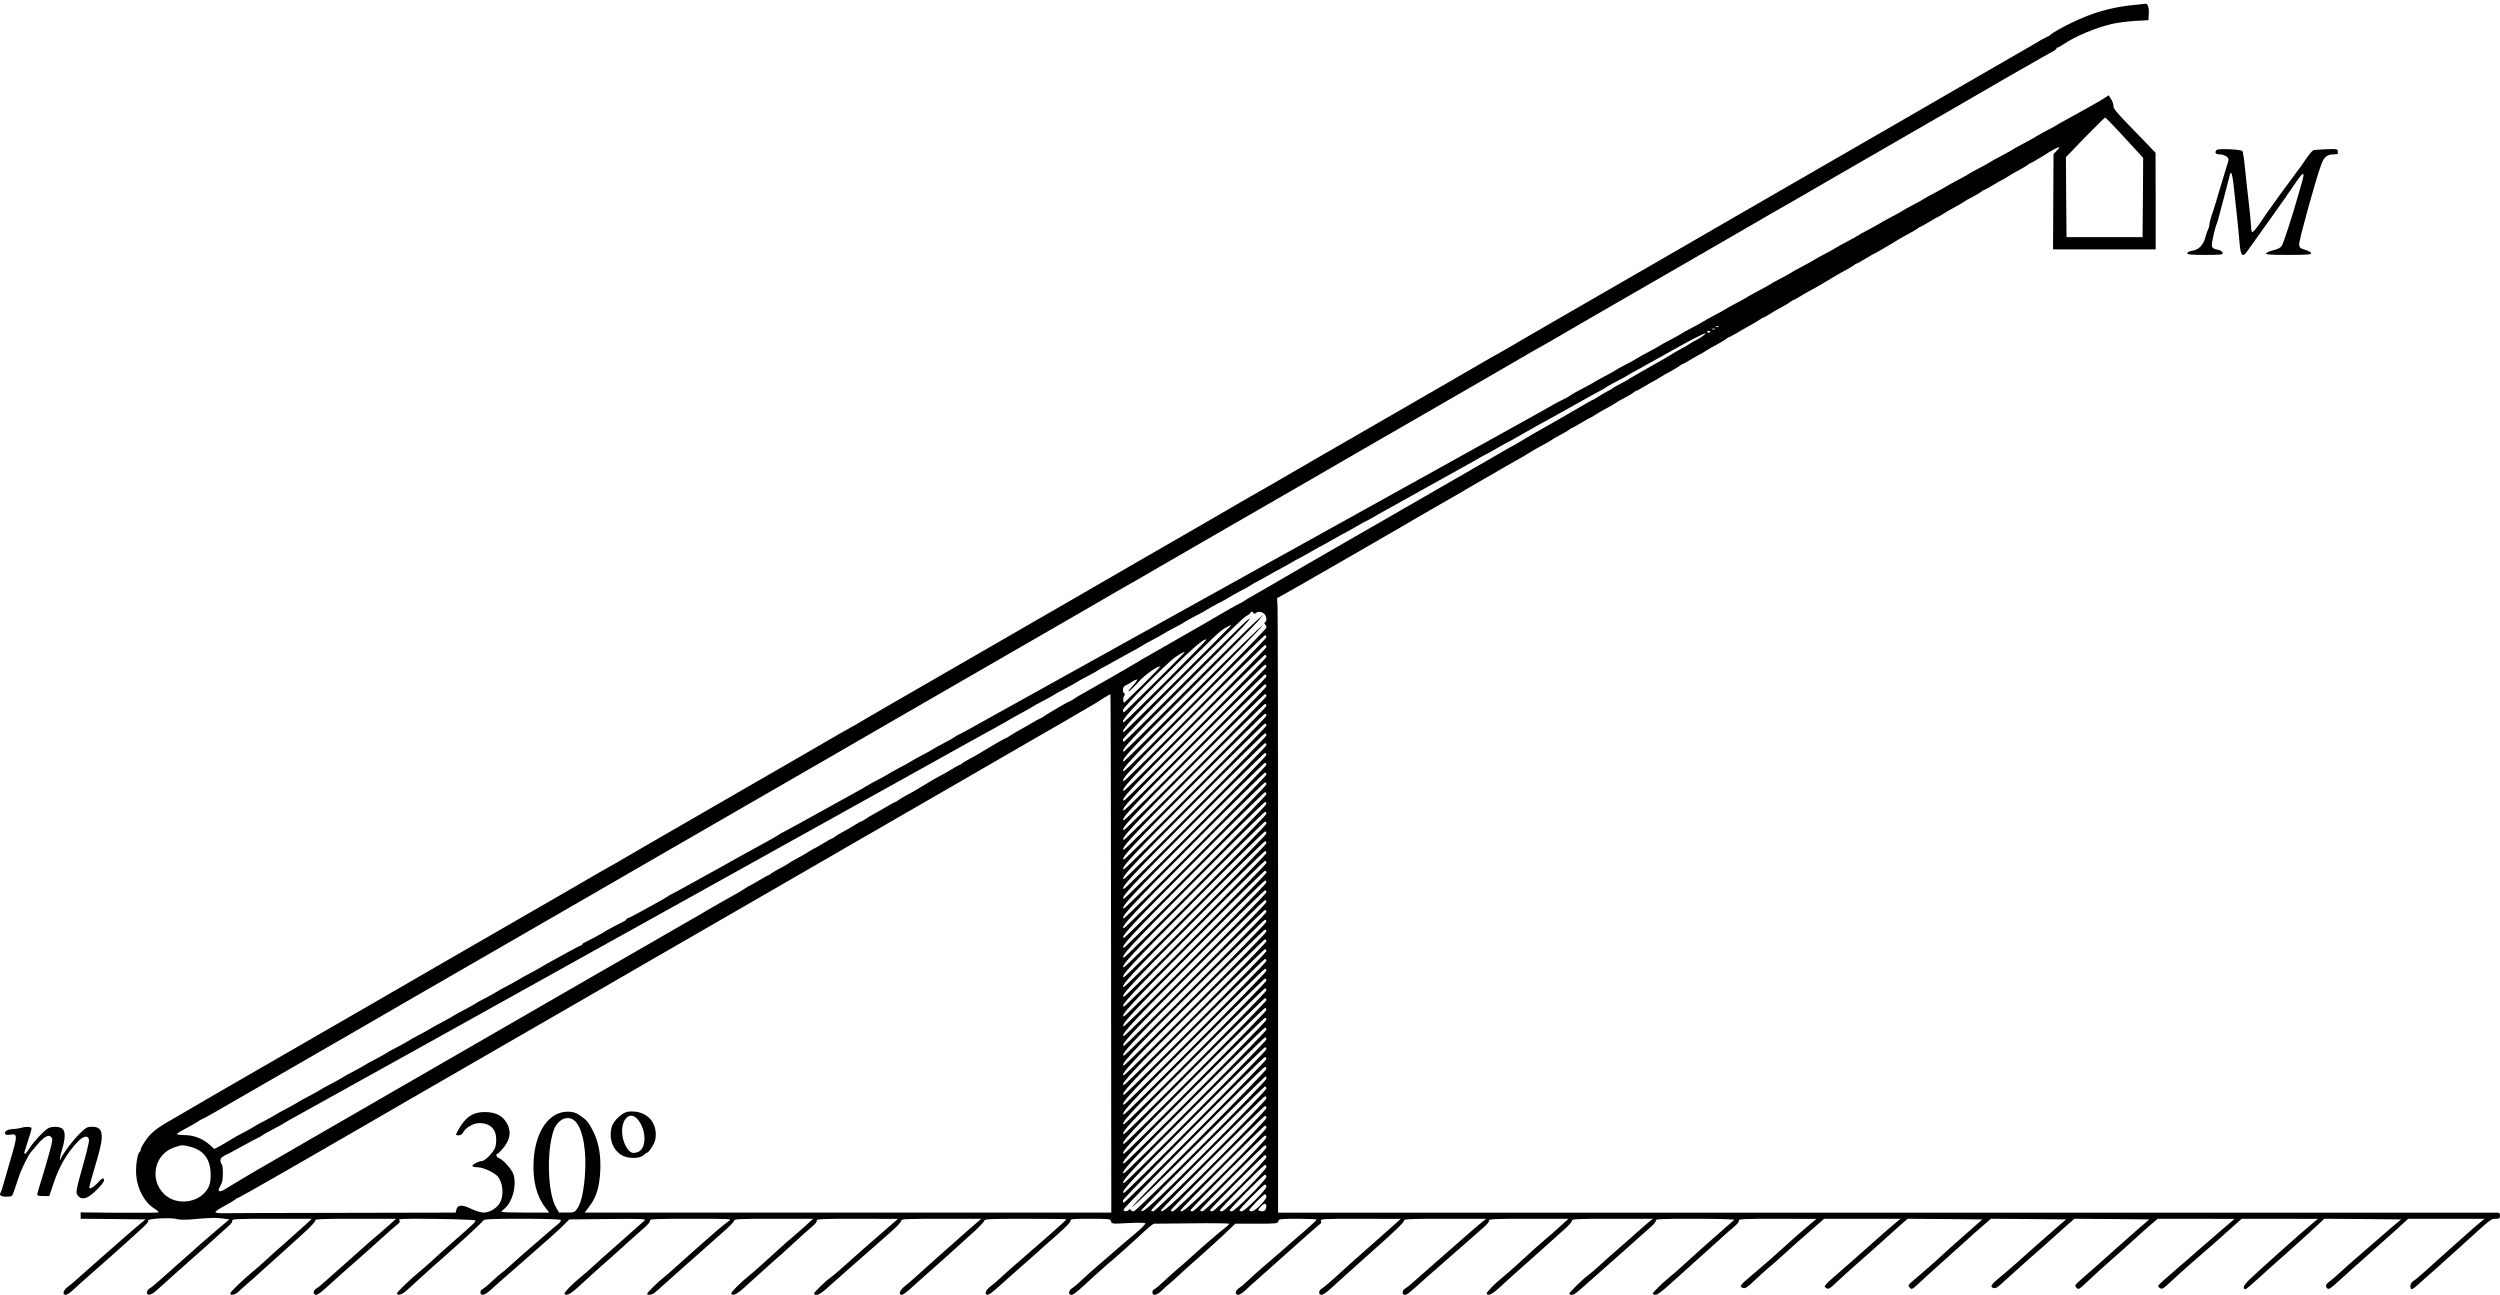 <?xml version="1.0" encoding="UTF-8" standalone="no"?>
<svg
   xmlns:dc="http://purl.org/dc/elements/1.1/"
   xmlns:cc="http://creativecommons.org/ns#"
   xmlns:rdf="http://www.w3.org/1999/02/22-rdf-syntax-ns#"
   xmlns:svg="http://www.w3.org/2000/svg"
   xmlns="http://www.w3.org/2000/svg"
   xmlns:sodipodi="http://sodipodi.sourceforge.net/DTD/sodipodi-0.dtd"
   xmlns:inkscape="http://www.inkscape.org/namespaces/inkscape"
   inkscape:version="1.0 (4035a4fb49, 2020-05-01)"
   sodipodi:docname="GZ-3-tiyou-0408.svg"
   id="svg26"
   preserveAspectRatio="xMidYMid meet"
   viewBox="0 0 2038.79 1055.906"
   height="1055.906pt"
   width="2038.79pt"
   version="1.0">
  <defs
     id="defs30" />
  <sodipodi:namedview
     inkscape:current-layer="g6"
     inkscape:window-maximized="1"
     inkscape:window-y="0"
     inkscape:window-x="0"
     inkscape:cy="191.33188"
     inkscape:cx="1777.1762"
     inkscape:zoom="0.16049406"
     showgrid="false"
     id="namedview28"
     inkscape:window-height="1040"
     inkscape:window-width="1920"
     inkscape:pageshadow="2"
     inkscape:pageopacity="0"
     guidetolerance="10"
     gridtolerance="10"
     objecttolerance="10"
     borderopacity="1"
     bordercolor="#666666"
     pagecolor="#ffffff" />
  <g
     id="g24"
     stroke="none"
     fill="#000000"
     transform="translate(-67.21,1262.889) scale(0.1,-0.1)">
    <g
       id="g6">
      <path
         id="path4"
         d="m 18077.879,12588.365 c -114,-10 -226,-34 -335,-71 -139,-47 -365,-165 -365,-190 0,-17 55,-88 68,-88 7,0 32,13 55,29 96,65 260,134 397,166 41,9 125,20 185,24 l 110,6 3,53 c 3,49 -9,85 -27,81 -3,-1 -44,-5 -91,-10 z" />
    </g>
    <g
       id="g14">
      <path
         id="path8"
         d="M17325 12308 c-27 -17 -79 -48 -115 -68 -36 -20 -153 -88 -260 -150 -107 -62 -224 -130 -260 -150 -36 -20 -121 -70 -190 -110 -69 -40 -154 -90 -190 -110 -36 -20 -153 -88 -260 -150 -107 -62 -224 -130 -260 -150 -36 -20 -153 -88 -260 -150 -107 -62 -224 -130 -260 -150 -36 -20 -153 -88 -260 -150 -107 -62 -224 -130 -260 -150 -36 -20 -121 -70 -190 -110 -69 -40 -154 -90 -190 -110 -36 -20 -153 -88 -260 -150 -107 -62 -224 -130 -260 -150 -36 -20 -153 -88 -260 -150 -107 -62 -224 -130 -260 -150 -36 -20 -121 -70 -190 -110 -69 -40 -155 -90 -192 -112 -38 -21 -98 -55 -135 -76 -38 -22 -124 -72 -193 -112 -69 -40 -154 -90 -190 -110 -36 -20 -153 -88 -260 -150 -107 -62 -224 -130 -260 -150 -36 -20 -153 -88 -260 -150 -107 -62 -224 -130 -260 -150 -36 -20 -121 -70 -190 -110 -69 -40 -156 -91 -195 -113 -161 -92 -206 -117 -325 -187 -69 -40 -154 -90 -190 -110 -36 -20 -153 -88 -260 -150 -107 -62 -224 -130 -260 -150 -71 -41 -338 -195 -640 -370 -107 -62 -224 -130 -260 -150 -36 -20 -153 -88 -260 -150 -107 -62 -224 -130 -260 -150 -36 -20 -153 -88 -260 -150 -107 -62 -224 -130 -260 -150 -36 -20 -121 -70 -190 -110 -69 -40 -155 -90 -192 -112 -38 -21 -98 -55 -135 -76 -38 -22 -124 -72 -193 -112 -69 -40 -154 -90 -190 -110 -36 -20 -153 -88 -260 -150 -107 -62 -224 -130 -260 -150 -36 -20 -153 -88 -260 -150 -107 -62 -224 -130 -260 -150 -36 -20 -121 -70 -190 -110 -69 -40 -155 -90 -192 -112 -38 -21 -98 -55 -135 -76 -38 -22 -124 -72 -193 -112 -69 -40 -154 -90 -190 -110 -36 -20 -153 -88 -260 -150 -107 -62 -224 -130 -260 -150 -36 -20 -153 -88 -260 -150 -107 -62 -224 -130 -260 -150 -36 -20 -121 -70 -190 -110 -69 -40 -154 -90 -190 -110 -36 -20 -153 -88 -260 -150 -107 -62 -224 -130 -260 -150 -36 -20 -153 -88 -260 -150 -107 -62 -224 -130 -260 -150 -82 -47 -430 -248 -533 -309 -43 -25 -97 -57 -120 -70 -120 -67 -170 -106 -213 -166 -24 -35 -44 -70 -44 -78 0 -9 -4 -18 -8 -21 -19 -11 -35 -117 -29 -190 9 -116 68 -224 153 -276 19 -12 33 -25 29 -28 -3 -3 -147 -4 -320 -3 l-315 3 0 -26 0 -26 264 -2 265 -3 -72 -60 c-39 -33 -99 -85 -133 -115 -34 -30 -105 -93 -159 -140 -53 -47 -127 -112 -164 -145 -36 -34 -83 -73 -103 -88 -41 -30 -51 -67 -19 -67 10 0 38 19 63 43 24 23 88 80 142 127 54 47 130 114 170 150 293 262 305 274 296 285 -13 16 190 27 232 13 16 -6 61 -7 106 -4 173 15 210 16 266 9 l59 -8 -94 -79 c-52 -44 -117 -100 -145 -125 -28 -25 -99 -89 -159 -141 -59 -52 -136 -120 -170 -151 -34 -31 -72 -62 -84 -68 -11 -7 -21 -21 -21 -31 0 -31 35 -24 77 14 107 97 201 180 298 266 59 52 140 124 179 160 39 36 88 80 109 98 24 20 37 39 33 47 -5 13 40 15 322 15 l327 0 -51 -48 c-28 -26 -100 -90 -159 -142 -60 -52 -138 -122 -174 -156 -36 -33 -82 -73 -101 -88 -72 -59 -180 -163 -180 -174 0 -20 40 -13 64 11 13 12 72 65 132 117 59 52 144 129 189 170 45 41 134 122 198 179 72 65 113 109 110 117 -4 12 48 14 327 14 l332 0 -54 -49 c-29 -26 -69 -61 -88 -77 -19 -15 -60 -51 -91 -78 -31 -28 -100 -89 -153 -136 -54 -47 -130 -115 -170 -151 -39 -36 -82 -71 -94 -78 -28 -15 -30 -51 -2 -51 10 0 43 21 71 48 82 75 189 170 294 262 54 47 136 121 184 164 47 43 98 88 113 99 22 17 25 23 16 35 -11 12 29 14 299 11 171 -2 315 -8 320 -12 8 -9 -1 -18 -182 -177 -60 -52 -138 -122 -174 -156 -36 -33 -82 -73 -101 -88 -72 -59 -180 -163 -180 -174 0 -23 40 -11 77 22 21 19 77 69 124 113 47 43 134 121 194 173 151 133 299 270 308 286 6 11 66 14 317 14 203 0 311 -4 315 -10 4 -6 -6 -21 -22 -33 -15 -12 -51 -42 -79 -67 -28 -25 -91 -79 -139 -120 -48 -41 -117 -102 -154 -136 -36 -33 -76 -68 -89 -76 -13 -9 -49 -40 -80 -70 -31 -30 -65 -57 -74 -61 -10 -3 -18 -16 -18 -27 0 -31 34 -25 77 14 55 50 156 139 268 236 202 176 281 246 330 295 l50 50 315 3 c271 3 313 1 300 -11 -15 -14 -51 -46 -245 -217 -60 -52 -138 -122 -174 -156 -36 -33 -82 -73 -101 -88 -66 -53 -140 -128 -134 -137 14 -23 51 -3 132 73 49 46 138 126 197 178 60 52 138 122 174 156 36 33 96 86 133 118 42 36 65 63 61 72 -4 12 44 14 333 14 334 0 339 0 309 -19 -16 -10 -61 -46 -100 -80 -38 -34 -112 -99 -164 -144 -51 -45 -123 -109 -160 -143 -36 -33 -82 -73 -101 -88 -55 -44 -140 -127 -140 -137 0 -15 39 -10 62 9 12 9 54 46 93 82 40 36 121 108 180 160 60 52 133 118 164 145 31 28 91 81 134 119 42 37 77 74 77 82 0 12 51 14 321 14 l322 0 -64 -59 c-35 -32 -80 -71 -99 -87 -19 -15 -65 -55 -101 -88 -124 -114 -221 -201 -263 -234 -72 -58 -146 -134 -140 -143 14 -23 51 -3 132 74 49 45 138 125 197 177 60 52 145 129 189 170 45 42 104 95 133 119 32 26 50 48 46 57 -4 12 46 14 328 14 l334 -1 -31 -27 c-17 -15 -75 -65 -129 -112 -98 -85 -156 -136 -295 -260 -40 -36 -84 -72 -97 -81 -34 -23 -133 -119 -133 -130 0 -5 11 -9 25 -9 16 0 50 24 103 73 43 39 123 110 177 157 54 47 126 110 160 140 34 30 105 93 158 139 58 51 93 89 90 98 -4 11 52 13 323 13 l329 0 -50 -43 c-27 -23 -78 -67 -111 -97 -34 -30 -110 -98 -169 -150 -59 -52 -140 -124 -179 -160 -39 -36 -90 -80 -113 -98 -44 -34 -57 -72 -26 -72 9 0 42 24 73 53 31 28 105 95 165 147 60 52 145 129 190 170 45 41 119 108 164 148 44 41 81 80 81 88 0 12 52 14 335 14 184 0 335 -2 335 -4 0 -6 -242 -219 -412 -365 -35 -29 -88 -77 -118 -105 -30 -28 -72 -64 -92 -79 -39 -29 -51 -67 -21 -67 9 0 42 24 74 53 31 28 101 90 154 137 54 47 130 114 170 150 39 36 119 107 178 158 67 60 104 99 100 108 -4 12 22 14 160 14 159 0 165 -1 170 -21 6 -21 9 -21 140 -14 80 4 137 3 140 -2 3 -5 -35 -44 -86 -86 -51 -42 -128 -108 -172 -147 -44 -39 -107 -93 -140 -121 -33 -28 -85 -75 -115 -103 -30 -29 -67 -61 -82 -70 -33 -21 -38 -56 -8 -56 18 0 40 18 189 156 36 33 85 76 107 95 63 52 199 173 287 256 43 40 84 73 90 73 7 0 146 1 310 3 164 2 300 0 302 -3 2 -4 -10 -17 -28 -30 -38 -28 -215 -181 -302 -261 -33 -30 -76 -68 -95 -83 -19 -16 -64 -56 -100 -90 -36 -34 -73 -65 -82 -69 -10 -3 -18 -16 -18 -27 0 -31 36 -25 74 12 18 18 44 42 57 52 13 10 54 46 90 80 36 34 119 108 185 166 65 58 153 138 194 177 l76 73 173 0 c164 0 173 1 178 20 5 19 14 20 159 20 85 0 154 -3 153 -7 0 -5 -47 -48 -104 -98 -58 -49 -142 -123 -187 -163 -46 -40 -110 -95 -143 -123 -33 -28 -85 -75 -115 -103 -30 -29 -67 -61 -82 -70 -33 -22 -38 -56 -8 -56 11 0 35 15 54 33 18 17 81 75 141 127 59 52 140 124 180 160 106 96 286 254 296 261 6 3 7 13 3 22 -6 16 20 17 322 17 l329 -1 -41 -37 c-22 -20 -83 -74 -135 -120 -52 -46 -141 -125 -198 -175 -57 -51 -136 -122 -175 -158 -40 -36 -82 -71 -94 -78 -28 -15 -30 -51 -2 -51 10 0 43 21 71 48 101 91 197 178 314 282 221 196 290 263 287 276 -2 12 54 14 334 14 l337 0 -35 -27 c-40 -33 -137 -116 -223 -193 -34 -30 -106 -93 -160 -140 -54 -47 -126 -110 -160 -141 -34 -31 -72 -62 -84 -68 -26 -15 -28 -51 -2 -51 18 0 34 13 175 140 40 36 117 103 171 150 54 47 126 110 160 140 34 30 90 79 124 109 38 32 60 59 57 67 -5 12 47 14 321 14 l326 0 -68 -62 c-38 -35 -85 -76 -106 -93 -37 -31 -140 -122 -258 -231 -36 -33 -82 -73 -101 -88 -66 -53 -140 -128 -134 -137 13 -22 48 -4 121 65 43 40 104 95 135 122 31 27 109 96 173 154 64 58 151 135 193 173 43 37 76 74 74 82 -2 13 40 15 328 15 l332 0 -34 -27 c-18 -15 -58 -50 -89 -77 -30 -28 -100 -89 -154 -136 -54 -47 -128 -112 -164 -146 -37 -33 -77 -68 -90 -77 -36 -24 -151 -137 -151 -147 0 -6 9 -10 20 -10 21 0 36 12 156 120 40 36 116 103 170 150 53 47 129 114 169 150 39 36 100 89 134 119 38 32 60 59 57 67 -5 12 47 14 321 14 194 0 323 -4 318 -9 -6 -5 -53 -47 -106 -93 -116 -101 -230 -203 -318 -284 -36 -33 -82 -73 -101 -88 -55 -44 -140 -127 -140 -137 0 -5 11 -9 24 -9 15 0 56 31 124 93 56 50 149 135 208 187 58 52 138 124 178 160 39 36 94 85 123 109 32 26 50 48 46 57 -4 12 44 14 313 14 l319 -1 -32 -27 c-17 -15 -58 -49 -90 -77 -32 -27 -88 -76 -124 -110 -82 -75 -183 -164 -274 -240 -108 -91 -113 -98 -75 -110 15 -5 37 10 92 63 40 38 89 82 108 98 19 15 65 55 101 88 83 76 181 163 281 249 l76 67 312 0 312 0 -34 -27 c-37 -31 -164 -141 -249 -218 -31 -27 -100 -88 -153 -135 -202 -176 -194 -167 -171 -184 19 -14 25 -10 96 57 42 40 121 110 174 157 54 47 128 112 164 145 36 33 103 93 148 133 l82 72 305 -2 305 -3 -91 -80 c-50 -44 -124 -109 -164 -145 -39 -36 -107 -97 -150 -136 -44 -39 -107 -94 -142 -123 -61 -51 -63 -54 -46 -72 17 -19 19 -17 84 43 37 35 120 110 185 168 65 58 148 132 184 165 36 34 98 89 138 123 l71 62 307 -2 307 -3 -93 -80 c-51 -44 -125 -109 -165 -145 -115 -104 -214 -191 -286 -250 -71 -59 -80 -75 -47 -85 16 -5 36 8 93 62 40 37 117 106 170 153 54 47 128 112 165 145 36 33 103 93 148 133 l82 72 305 -2 306 -3 -93 -80 c-50 -44 -124 -109 -164 -145 -78 -70 -229 -205 -306 -271 -45 -40 -47 -43 -31 -61 17 -18 20 -16 94 54 42 40 125 116 185 168 60 52 138 122 174 155 36 34 98 89 137 123 l72 62 313 0 314 -1 -30 -26 c-16 -14 -70 -60 -119 -102 -49 -42 -117 -101 -151 -131 -34 -30 -101 -89 -150 -130 -48 -41 -108 -94 -134 -117 -45 -41 -45 -42 -26 -57 19 -13 24 -10 86 47 36 34 109 100 163 147 153 132 251 219 339 298 l80 72 311 0 311 -1 -25 -20 c-39 -32 -206 -177 -285 -249 -40 -36 -122 -110 -183 -165 -102 -91 -127 -124 -104 -139 8 -5 31 14 207 174 40 36 125 112 191 170 65 58 148 133 185 168 l66 62 313 -2 314 -3 -80 -67 c-43 -37 -115 -99 -159 -138 -44 -39 -107 -93 -140 -121 -33 -28 -85 -75 -115 -103 -30 -29 -70 -62 -87 -75 -35 -24 -41 -42 -20 -60 11 -8 27 2 73 44 89 81 199 179 319 285 59 52 143 128 187 167 l79 73 312 0 312 0 -40 -32 c-22 -18 -68 -58 -101 -88 -34 -30 -110 -98 -169 -150 -59 -52 -140 -125 -179 -161 -40 -36 -82 -71 -94 -78 -22 -12 -31 -54 -14 -65 5 -3 29 14 54 37 25 23 94 85 154 137 59 52 144 129 189 170 262 238 251 230 289 230 32 0 36 3 36 25 0 21 -5 25 -27 25 -16 0 -2258 0 -4983 0 l-4955 0 0 2432 c0 1338 -2 2466 -4 2507 l-4 73 59 32 c32 18 91 51 129 73 193 110 480 276 560 322 50 29 150 87 223 129 73 43 152 88 175 102 24 14 108 62 187 108 180 103 163 93 240 139 36 21 81 47 100 58 63 36 191 110 208 120 9 6 40 23 67 38 28 15 59 33 70 40 56 36 106 64 155 90 30 16 62 34 70 41 8 7 40 25 70 40 30 16 62 35 71 42 8 8 19 14 22 14 4 0 37 18 73 40 36 22 68 40 70 40 3 0 23 12 47 27 23 15 67 41 97 56 30 16 62 35 70 41 8 7 40 25 70 40 30 16 62 35 71 42 8 8 19 14 22 14 4 0 37 18 73 40 36 22 68 40 70 40 3 0 23 12 47 27 23 15 67 41 97 56 30 16 62 36 71 43 8 8 19 14 22 14 4 0 37 18 73 40 36 22 68 40 70 40 3 0 23 12 47 27 23 15 67 41 97 56 30 16 62 36 71 43 8 8 18 14 22 14 3 0 30 14 59 31 29 18 78 45 108 62 30 17 67 38 82 49 14 10 29 18 32 18 4 0 25 12 49 27 23 15 67 41 97 56 30 16 62 36 71 43 8 8 19 14 22 14 4 0 37 18 73 40 36 22 68 40 70 40 4 0 167 95 204 119 14 9 50 29 80 45 30 16 62 35 71 42 8 8 19 14 22 14 4 0 37 18 73 40 36 22 68 40 70 40 4 0 167 95 204 119 14 9 50 29 80 45 30 16 62 35 71 42 8 8 19 14 22 14 4 0 37 18 73 40 36 22 68 40 70 40 3 0 23 12 47 27 23 15 67 41 97 56 30 16 62 35 70 41 8 7 40 25 70 40 30 16 62 35 71 42 8 8 19 14 22 14 4 0 37 18 73 40 36 22 68 40 70 40 3 0 23 12 47 27 23 15 67 41 97 56 30 16 62 36 71 43 8 8 19 14 23 14 4 0 50 27 102 59 51 33 104 63 116 66 22 7 21 5 -5 -23 l-28 -29 -2 -389 -2 -389 419 0 418 0 0 394 -1 394 -68 71 c-37 39 -115 120 -173 179 -77 80 -104 114 -102 130 1 12 -7 37 -18 55 l-21 34 -32 -21 c-34 -23 -174 -101 -291 -165 -39 -21 -82 -45 -96 -54 -14 -9 -59 -34 -100 -55 -41 -22 -80 -44 -87 -49 -7 -5 -47 -28 -90 -50 -43 -22 -83 -45 -90 -50 -7 -5 -47 -28 -90 -50 -43 -22 -83 -45 -90 -50 -7 -5 -47 -28 -90 -50 -43 -22 -83 -45 -90 -50 -7 -5 -47 -28 -90 -50 -43 -22 -83 -45 -90 -50 -7 -5 -47 -28 -90 -50 -43 -22 -83 -45 -90 -50 -7 -5 -47 -28 -90 -50 -43 -22 -83 -45 -90 -50 -7 -5 -47 -28 -90 -50 -43 -22 -83 -45 -90 -50 -7 -5 -47 -28 -90 -50 -43 -22 -83 -45 -90 -50 -7 -5 -47 -28 -90 -50 -43 -22 -83 -45 -90 -50 -7 -5 -47 -28 -90 -50 -43 -22 -83 -45 -90 -50 -7 -5 -47 -28 -90 -50 -43 -22 -83 -45 -90 -50 -7 -5 -47 -28 -90 -50 -43 -22 -83 -45 -90 -50 -7 -5 -47 -28 -90 -50 -43 -22 -83 -45 -90 -50 -7 -5 -47 -28 -90 -50 -43 -22 -83 -45 -90 -50 -7 -5 -47 -28 -90 -50 -43 -22 -83 -45 -90 -50 -7 -5 -47 -28 -90 -50 -43 -22 -83 -45 -90 -50 -7 -5 -47 -28 -90 -50 -43 -22 -83 -45 -90 -50 -7 -5 -47 -28 -90 -50 -43 -22 -83 -45 -90 -50 -7 -5 -47 -28 -90 -50 -43 -22 -83 -45 -90 -50 -7 -5 -47 -28 -90 -50 -43 -22 -83 -45 -89 -50 -7 -5 -47 -27 -90 -49 -44 -23 -86 -46 -94 -53 -8 -7 -33 -21 -54 -31 -22 -10 -62 -31 -88 -46 -27 -16 -77 -44 -111 -63 -34 -18 -1054 -584 -2267 -1258 -1213 -674 -2230 -1238 -2260 -1255 -30 -17 -88 -49 -129 -72 -41 -22 -76 -41 -78 -41 -3 0 -17 -8 -31 -18 -15 -11 -56 -34 -92 -52 -36 -19 -76 -41 -90 -50 -14 -10 -54 -32 -90 -50 -36 -19 -76 -41 -90 -50 -14 -10 -54 -32 -90 -50 -36 -19 -76 -41 -90 -50 -14 -10 -54 -32 -90 -50 -36 -19 -76 -41 -90 -50 -14 -9 -59 -35 -100 -57 -41 -22 -189 -104 -329 -182 -139 -77 -255 -141 -258 -141 -3 0 -17 -8 -31 -18 -15 -11 -61 -37 -102 -59 -41 -22 -230 -126 -419 -232 -189 -105 -345 -191 -348 -191 -3 0 -17 -8 -31 -18 -15 -11 -61 -37 -102 -59 -41 -22 -108 -59 -149 -82 -41 -22 -78 -41 -82 -41 -5 0 -9 -3 -9 -7 0 -5 -10 -13 -23 -18 -40 -20 -152 -79 -157 -85 -5 -6 -117 -65 -157 -85 -13 -5 -23 -13 -23 -17 0 -5 -4 -8 -9 -8 -4 0 -41 -19 -82 -41 -41 -23 -108 -60 -149 -82 -41 -22 -86 -48 -100 -57 -14 -9 -54 -31 -90 -50 -36 -18 -76 -40 -90 -50 -14 -9 -54 -31 -90 -50 -36 -18 -76 -40 -90 -50 -14 -9 -54 -31 -90 -50 -36 -18 -76 -40 -90 -50 -14 -9 -54 -31 -90 -50 -36 -18 -76 -40 -90 -50 -14 -9 -54 -31 -90 -50 -36 -18 -76 -40 -90 -50 -14 -9 -54 -31 -90 -50 -36 -18 -76 -40 -90 -50 -14 -9 -54 -31 -90 -50 -36 -18 -76 -40 -90 -50 -14 -9 -54 -31 -90 -50 -36 -18 -76 -40 -90 -50 -14 -9 -54 -31 -90 -50 -36 -18 -76 -40 -90 -50 -14 -9 -54 -31 -90 -50 -36 -18 -76 -40 -90 -50 -14 -9 -54 -31 -90 -50 -36 -18 -76 -40 -90 -50 -14 -9 -54 -31 -90 -50 -36 -18 -76 -40 -90 -50 -14 -9 -54 -31 -90 -50 -36 -18 -76 -40 -90 -50 -14 -9 -54 -31 -90 -50 -36 -18 -76 -41 -90 -50 -14 -9 -51 -31 -82 -49 l-58 -31 -37 33 c-59 52 -126 78 -200 80 -35 0 -66 4 -68 8 -3 4 28 24 68 44 39 21 84 46 99 56 14 11 28 19 31 19 3 0 50 25 104 56 54 31 127 73 163 94 36 20 153 88 260 150 107 62 224 130 260 150 36 20 153 88 260 150 107 62 224 130 260 150 36 20 121 70 190 110 69 40 154 90 190 110 36 20 153 88 260 150 107 62 224 130 260 150 36 20 153 88 260 150 107 62 224 130 260 150 36 20 153 88 260 150 107 62 224 130 260 150 36 20 121 70 190 110 69 40 154 90 190 110 36 20 153 88 260 150 107 62 224 130 260 150 36 20 153 88 260 150 107 62 224 130 260 150 36 20 153 88 260 150 107 62 224 130 260 150 36 20 121 70 190 110 69 40 154 90 190 110 36 20 153 88 260 150 107 62 224 130 260 150 36 20 153 88 260 150 107 62 224 130 260 150 36 20 153 88 260 150 107 62 224 130 260 150 36 20 121 70 190 110 119 70 164 95 325 187 39 22 126 73 195 113 69 40 154 90 190 110 36 20 153 88 260 150 107 62 224 130 260 150 36 20 153 88 260 150 107 62 224 130 260 150 36 20 121 70 190 110 69 40 154 90 190 110 36 20 153 88 260 150 107 62 224 130 260 150 36 20 153 88 260 150 107 62 224 130 260 150 36 20 121 70 190 110 69 40 155 90 193 112 37 21 97 55 135 76 37 22 123 72 192 112 69 40 154 90 190 110 36 20 153 88 260 150 107 62 224 130 260 150 36 20 153 88 260 150 107 62 224 130 260 150 36 20 121 70 190 110 69 40 157 91 195 113 161 92 206 117 325 187 69 40 154 90 190 110 36 20 153 88 260 150 107 62 224 130 260 150 36 20 153 88 260 150 107 62 224 130 260 150 36 20 121 70 190 110 123 72 187 109 325 187 39 22 93 53 120 69 28 16 61 35 75 42 65 34 66 37 34 88 -16 26 -33 49 -39 50 -5 1 -32 -12 -60 -28z m635 -760 c62 -68 130 -142 152 -165 l38 -42 -2 -323 -3 -323 -310 0 -310 0 -3 326 -2 326 156 162 c86 88 160 161 164 161 4 0 58 -55 120 -122z m-3273 -1584 c-3 -3 -12 -4 -19 -1 -8 3 -5 6 6 6 11 1 17 -2 13 -5z m-30 -20 c-3 -3 -12 -4 -19 -1 -8 3 -5 6 6 6 11 1 17 -2 13 -5z m-37 -18 c0 -11 -19 -15 -25 -6 -3 5 1 10 9 10 9 0 16 -2 16 -4z m-73 -46 c-26 -16 -50 -30 -53 -30 -3 0 -24 -13 -47 -28 -23 -15 -55 -34 -72 -42 -16 -8 -41 -22 -55 -31 -14 -9 -42 -26 -62 -38 -21 -11 -54 -30 -73 -41 -19 -11 -51 -29 -70 -40 -39 -22 -89 -51 -126 -72 -13 -7 -26 -15 -29 -18 -3 -3 -23 -14 -45 -26 -52 -27 -89 -48 -95 -54 -3 -3 -18 -12 -35 -20 -16 -8 -49 -27 -72 -42 -23 -15 -44 -28 -47 -28 -3 0 -29 -14 -58 -31 -50 -30 -66 -39 -153 -89 -19 -11 -51 -29 -70 -40 -19 -11 -51 -29 -70 -40 -19 -11 -51 -29 -70 -40 -19 -11 -50 -29 -69 -39 -18 -11 -64 -38 -101 -60 -37 -23 -69 -41 -71 -41 -2 0 -27 -14 -56 -31 -50 -30 -66 -39 -153 -89 -19 -11 -51 -29 -70 -40 -19 -11 -50 -28 -67 -39 -18 -10 -121 -69 -228 -131 -107 -62 -210 -121 -227 -131 -18 -11 -49 -28 -68 -39 -19 -11 -50 -28 -67 -39 -18 -10 -152 -87 -298 -171 -146 -84 -278 -160 -295 -170 -16 -10 -102 -59 -190 -110 -219 -127 -213 -123 -275 -160 -30 -18 -80 -46 -110 -63 -30 -17 -67 -38 -82 -49 -14 -10 -28 -18 -31 -18 -3 0 -45 -23 -94 -51 -48 -28 -103 -60 -120 -70 -18 -11 -48 -27 -65 -38 -240 -138 -434 -249 -478 -274 -30 -16 -60 -33 -65 -38 -11 -8 -370 -215 -455 -262 -30 -16 -67 -38 -82 -49 -14 -10 -29 -18 -32 -18 -7 0 -170 -95 -208 -121 -15 -11 -29 -19 -32 -19 -3 0 -29 -14 -58 -31 -29 -18 -78 -45 -108 -62 -30 -17 -67 -38 -82 -49 -14 -10 -29 -18 -32 -18 -6 0 -161 -90 -206 -119 -14 -9 -50 -29 -80 -45 -30 -16 -62 -35 -71 -42 -8 -8 -19 -14 -22 -14 -4 0 -37 -18 -73 -40 -36 -22 -68 -40 -70 -40 -4 0 -167 -95 -204 -119 -14 -9 -50 -29 -80 -45 -30 -16 -62 -35 -71 -42 -8 -8 -18 -14 -22 -14 -3 0 -30 -14 -59 -31 -29 -18 -78 -45 -108 -62 -30 -17 -67 -38 -82 -49 -14 -10 -29 -18 -32 -18 -4 0 -25 -12 -49 -27 -23 -15 -67 -41 -97 -56 -30 -16 -62 -36 -71 -43 -8 -8 -19 -14 -22 -14 -4 0 -37 -18 -73 -40 -36 -22 -68 -40 -70 -40 -3 0 -23 -12 -47 -27 -23 -15 -67 -41 -97 -56 -30 -16 -62 -35 -70 -41 -8 -7 -40 -25 -70 -40 -30 -16 -62 -35 -71 -42 -8 -8 -19 -14 -22 -14 -4 0 -37 -18 -73 -40 -36 -22 -68 -40 -70 -40 -3 0 -23 -12 -47 -27 -23 -15 -53 -34 -67 -41 -28 -15 -227 -128 -250 -142 -13 -9 -67 -40 -155 -90 -73 -42 -493 -284 -520 -300 -16 -9 -120 -69 -230 -132 -110 -63 -245 -141 -300 -173 -55 -32 -172 -100 -260 -150 -88 -50 -205 -118 -260 -150 -55 -32 -172 -99 -260 -150 -88 -50 -205 -118 -260 -150 -55 -32 -172 -100 -260 -150 -88 -50 -248 -143 -355 -205 -107 -62 -224 -130 -260 -150 -62 -35 -331 -191 -545 -315 -55 -32 -129 -76 -165 -98 -36 -22 -79 -48 -97 -59 -38 -23 -58 -17 -43 12 6 11 15 29 20 40 13 26 13 147 0 155 -5 3 -10 17 -10 30 0 18 9 28 38 42 20 9 88 45 150 80 63 35 116 63 119 63 3 0 17 8 31 18 15 11 56 34 92 52 36 19 76 41 90 50 14 9 59 35 100 57 41 22 554 307 1140 633 586 326 1103 614 1150 640 108 60 246 136 358 199 48 26 129 71 180 100 50 28 131 73 180 100 48 26 130 72 182 101 129 71 249 138 345 192 128 71 284 158 365 203 41 23 458 254 925 514 468 261 879 489 915 508 36 20 70 39 75 43 6 4 46 27 90 50 44 24 85 47 92 52 7 6 47 28 90 50 43 22 83 45 90 50 7 5 47 28 90 50 43 22 83 45 90 50 7 5 47 28 90 50 43 22 85 46 93 52 8 7 29 18 45 26 17 8 53 28 80 44 28 16 84 47 125 69 41 22 86 47 100 56 14 10 54 32 90 51 36 18 76 40 90 50 14 9 54 31 90 50 36 18 76 40 90 50 14 9 54 31 90 50 36 18 76 40 90 50 14 9 54 31 90 50 36 18 76 40 90 50 14 9 54 31 90 50 36 18 77 41 92 52 14 10 28 18 31 18 3 0 44 23 92 50 48 28 88 50 90 50 2 0 42 23 90 50 48 28 88 50 90 50 2 0 42 23 90 50 48 28 88 50 90 50 2 0 42 23 90 50 48 28 88 50 90 50 2 0 42 23 90 50 48 28 88 50 90 50 2 0 26 13 52 28 26 16 77 44 113 64 36 20 180 100 320 178 140 78 284 158 320 178 36 20 87 48 113 64 26 15 50 28 52 28 2 0 42 23 90 50 48 28 88 50 90 50 2 0 45 24 97 54 51 29 114 65 141 80 49 27 113 63 185 102 23 13 61 35 85 48 23 13 62 34 87 48 25 14 63 35 85 48 22 12 58 32 80 43 22 12 42 24 45 27 3 3 24 15 48 28 23 12 61 32 85 45 23 12 44 24 47 27 3 3 23 14 45 26 22 11 58 31 80 44 22 13 63 35 90 50 50 27 84 46 183 102 115 65 218 117 231 118 8 0 -6 -13 -32 -30z m-3651 -2251 c4 -8 9 -8 17 0 16 16 48 13 69 -6 20 -18 24 -58 7 -69 -8 -4 -8 -9 0 -17 6 -6 11 -18 11 -27 0 -15 -1147 -1170 -1162 -1170 -36 0 59 103 564 607 315 315 569 575 565 580 -4 4 -258 -243 -565 -550 -306 -306 -560 -557 -564 -557 -36 0 53 97 523 565 292 292 549 553 572 580 l42 50 -60 -52 c-33 -28 -287 -279 -565 -557 -277 -278 -508 -506 -512 -506 -36 0 51 95 503 545 476 476 592 597 493 518 -21 -18 -253 -246 -514 -507 -261 -262 -478 -476 -482 -476 -5 0 -8 8 -8 18 0 22 950 975 1001 1004 22 12 39 25 39 30 0 12 18 10 26 -3z m-189 -106 c-52 -57 -864 -863 -869 -863 -34 0 42 85 380 423 380 381 405 404 460 433 30 16 39 18 29 7z m293 -91 c0 -16 -1146 -1172 -1162 -1172 -36 0 60 104 565 611 314 317 578 576 585 577 6 1 12 -6 12 -16z m-819 -357 c-185 -184 -339 -335 -343 -335 -33 0 30 73 280 325 251 253 371 360 393 349 4 -2 -145 -154 -330 -339z m819 277 c0 -16 -1146 -1172 -1162 -1172 -36 0 60 104 565 611 314 317 578 576 585 577 6 1 12 -6 12 -16z m-673 -49 c-39 -45 -484 -483 -489 -483 -5 0 -8 8 -8 18 0 23 360 387 430 434 50 34 84 50 67 31z m673 -31 c0 -16 -1146 -1172 -1162 -1172 -36 0 60 104 565 611 314 317 578 576 585 577 6 1 12 -6 12 -16z m0 -80 c0 -16 -1146 -1172 -1162 -1172 -36 0 60 104 565 611 314 317 578 576 585 577 6 1 12 -6 12 -16z m-1006 -145 c-80 -78 -148 -144 -152 -147 -12 -8 -14 40 -2 55 7 9 8 15 0 20 -17 10 -12 55 8 62 9 4 34 18 55 31 20 14 40 22 43 19 3 -3 -16 -29 -42 -58 -30 -32 -39 -46 -23 -36 14 10 49 44 77 76 48 54 158 133 174 124 4 -2 -58 -67 -138 -146z m1006 65 c0 -16 -1146 -1172 -1162 -1172 -36 0 60 104 565 611 314 317 578 576 585 577 6 1 12 -6 12 -16z m0 -80 c0 -16 -1146 -1172 -1162 -1172 -36 0 60 104 565 611 314 317 578 576 585 577 6 1 12 -6 12 -16z m-1267 -2181 l2 -2111 -2147 0 -2148 0 38 50 c58 76 82 156 89 285 7 132 -12 237 -58 329 -37 73 -50 89 -107 128 -33 23 -55 30 -96 31 -154 3 -268 -158 -282 -398 -9 -159 22 -287 92 -379 l35 -46 -196 0 c-107 0 -195 3 -195 6 0 3 12 16 28 28 63 54 98 181 73 273 -12 43 -86 127 -122 138 -19 7 -27 35 -9 35 5 0 27 23 49 50 50 63 62 123 36 180 -34 76 -94 110 -190 110 -96 0 -156 -40 -214 -143 -26 -47 -26 -47 2 -47 15 0 29 9 37 25 21 39 84 75 130 75 108 0 157 -70 133 -191 -7 -37 -84 -119 -112 -119 -26 0 -82 -30 -76 -41 4 -5 22 -9 40 -9 44 0 133 -40 163 -72 46 -50 56 -155 21 -218 -26 -45 -83 -80 -133 -80 -21 0 -66 14 -102 31 -74 36 -110 34 -120 -6 l-6 -25 -929 -2 c-511 -1 -951 -2 -979 -3 -27 0 -51 4 -51 10 -1 5 33 28 75 50 42 23 82 47 88 53 7 7 15 12 20 12 4 0 114 61 245 136 131 75 267 153 303 174 36 20 153 88 260 150 107 62 224 130 260 150 36 20 121 70 190 110 69 40 154 90 190 110 36 20 153 88 260 150 107 62 224 130 260 150 36 20 153 88 260 150 107 62 224 130 260 150 36 20 153 88 260 150 107 62 224 130 260 150 36 20 121 70 190 110 69 40 154 90 190 110 36 20 153 88 260 150 107 62 224 130 260 150 36 20 153 88 260 150 107 62 224 130 260 150 71 41 338 195 640 370 107 62 224 130 260 150 36 20 153 88 260 150 107 62 224 130 260 150 71 41 338 195 640 370 107 62 224 130 260 150 64 37 207 120 245 143 11 7 42 26 69 44 28 18 52 31 54 29 2 -2 4 -954 5 -2115z m1267 2101 c0 -16 -1146 -1172 -1162 -1172 -36 0 60 104 565 611 314 317 578 576 585 577 6 1 12 -6 12 -16z m0 -80 c0 -16 -1146 -1172 -1162 -1172 -36 0 60 104 565 611 314 317 578 576 585 577 6 1 12 -6 12 -16z m0 -80 c0 -16 -1146 -1172 -1162 -1172 -36 0 60 104 565 611 314 317 578 576 585 577 6 1 12 -6 12 -16z m0 -80 c0 -16 -1146 -1172 -1162 -1172 -36 0 60 104 565 611 314 317 578 576 585 577 6 1 12 -6 12 -16z m0 -80 c0 -16 -1146 -1172 -1162 -1172 -36 0 60 104 565 611 314 317 578 576 585 577 6 1 12 -6 12 -16z m0 -80 c0 -16 -1146 -1172 -1162 -1172 -36 0 60 104 565 611 314 317 578 576 585 577 6 1 12 -6 12 -16z m0 -80 c0 -16 -1146 -1172 -1162 -1172 -36 0 60 104 565 611 314 317 578 576 585 577 6 1 12 -6 12 -16z m0 -80 c0 -16 -1146 -1172 -1162 -1172 -36 0 60 104 565 611 314 317 578 576 585 577 6 1 12 -6 12 -16z m0 -80 c0 -16 -1146 -1172 -1162 -1172 -36 0 60 104 565 611 314 317 578 576 585 577 6 1 12 -6 12 -16z m0 -80 c0 -16 -1146 -1172 -1162 -1172 -36 0 60 104 565 611 314 317 578 576 585 577 6 1 12 -6 12 -16z m0 -80 c0 -16 -1146 -1172 -1162 -1172 -36 0 60 104 565 611 314 317 578 576 585 577 6 1 12 -6 12 -16z m0 -80 c0 -16 -1146 -1172 -1162 -1172 -36 0 60 104 565 611 314 317 578 576 585 577 6 1 12 -6 12 -16z m0 -80 c0 -16 -1146 -1172 -1162 -1172 -36 0 60 104 565 611 314 317 578 576 585 577 6 1 12 -6 12 -16z m0 -80 c0 -16 -1146 -1172 -1162 -1172 -36 0 60 104 565 611 314 317 578 576 585 577 6 1 12 -6 12 -16z m0 -80 c0 -16 -1146 -1172 -1162 -1172 -36 0 60 104 565 611 314 317 578 576 585 577 6 1 12 -6 12 -16z m0 -80 c0 -16 -1146 -1172 -1162 -1172 -36 0 60 104 565 611 314 317 578 576 585 577 6 1 12 -6 12 -16z m0 -80 c0 -16 -1146 -1172 -1162 -1172 -36 0 60 104 565 611 314 317 578 576 585 577 6 1 12 -6 12 -16z m0 -80 c0 -16 -1146 -1172 -1162 -1172 -36 0 60 104 565 611 314 317 578 576 585 577 6 1 12 -6 12 -16z m0 -80 c0 -16 -1146 -1172 -1162 -1172 -36 0 60 104 565 611 314 317 578 576 585 577 6 1 12 -6 12 -16z m0 -80 c0 -16 -1146 -1172 -1162 -1172 -36 0 60 104 565 611 314 317 578 576 585 577 6 1 12 -6 12 -16z m0 -80 c0 -16 -1146 -1172 -1162 -1172 -36 0 60 104 565 611 314 317 578 576 585 577 6 1 12 -6 12 -16z m0 -80 c0 -16 -1146 -1172 -1162 -1172 -36 0 60 104 565 611 314 317 578 576 585 577 6 1 12 -6 12 -16z m0 -80 c0 -16 -1146 -1172 -1162 -1172 -36 0 60 104 565 611 314 317 578 576 585 577 6 1 12 -6 12 -16z m0 -80 c0 -16 -1146 -1172 -1162 -1172 -36 0 60 104 565 611 314 317 578 576 585 577 6 1 12 -6 12 -16z m0 -80 c0 -16 -1146 -1172 -1162 -1172 -36 0 60 104 565 611 314 317 578 576 585 577 6 1 12 -6 12 -16z m0 -80 c0 -16 -1146 -1172 -1162 -1172 -36 0 60 104 565 611 314 317 578 576 585 577 6 1 12 -6 12 -16z m0 -80 c0 -16 -1146 -1172 -1162 -1172 -36 0 60 104 565 611 314 317 578 576 585 577 6 1 12 -6 12 -16z m0 -80 c0 -16 -1146 -1172 -1162 -1172 -36 0 60 104 565 611 314 317 578 576 585 577 6 1 12 -6 12 -16z m0 -80 c0 -16 -1146 -1172 -1162 -1172 -36 0 60 104 565 611 314 317 578 576 585 577 6 1 12 -6 12 -16z m0 -80 c0 -16 -1146 -1172 -1162 -1172 -36 0 60 104 565 611 314 317 578 576 585 577 6 1 12 -6 12 -16z m0 -80 c0 -16 -1146 -1172 -1162 -1172 -36 0 60 104 565 611 314 317 578 576 585 577 6 1 12 -6 12 -16z m0 -80 c0 -16 -1146 -1172 -1162 -1172 -36 0 60 104 565 611 314 317 578 576 585 577 6 1 12 -6 12 -16z m0 -80 c0 -16 -1146 -1172 -1162 -1172 -36 0 60 104 565 611 314 317 578 576 585 577 6 1 12 -6 12 -16z m0 -80 c0 -16 -1146 -1172 -1162 -1172 -36 0 60 104 565 611 314 317 578 576 585 577 6 1 12 -6 12 -16z m0 -80 c0 -16 -1146 -1172 -1162 -1172 -36 0 60 104 565 611 314 317 578 576 585 577 6 1 12 -6 12 -16z m0 -80 c0 -16 -1146 -1172 -1162 -1172 -36 0 60 104 565 611 314 317 578 576 585 577 6 1 12 -6 12 -16z m0 -80 c0 -16 -1146 -1172 -1162 -1172 -36 0 60 104 565 611 314 317 578 576 585 577 6 1 12 -6 12 -16z m0 -80 c0 -17 -1156 -1182 -1165 -1173 -3 2 -5 12 -5 20 0 18 1137 1167 1158 1169 6 1 12 -6 12 -16z m0 -80 c0 -10 -235 -252 -552 -569 -304 -304 -549 -555 -545 -560 4 -4 249 234 545 530 295 295 540 537 544 537 5 0 8 -8 8 -18 0 -23 -1059 -1082 -1082 -1082 -9 0 -20 5 -24 11 -4 8 -9 8 -17 0 -15 -15 -37 -14 -43 2 -5 13 1132 1162 1154 1165 6 1 12 -6 12 -16z m0 -160 c0 -10 -213 -231 -492 -510 -433 -433 -528 -520 -528 -484 0 12 994 1009 1008 1010 6 1 12 -6 12 -16z m0 -80 c0 -23 -899 -922 -922 -922 -10 0 -18 3 -18 8 0 12 914 929 928 930 6 1 12 -6 12 -16z m0 -80 c0 -10 -179 -196 -412 -430 -362 -362 -448 -439 -448 -404 0 12 834 849 848 850 6 1 12 -6 12 -16z m0 -80 c0 -23 -739 -762 -762 -762 -10 0 -18 3 -18 8 0 12 754 769 768 770 6 1 12 -6 12 -16z m-5637 -28 c65 -64 96 -251 78 -458 -13 -138 -32 -214 -64 -258 -19 -26 -26 -28 -83 -28 l-63 0 -25 43 c-67 115 -78 452 -20 624 33 96 120 134 177 77z m5637 -52 c0 -10 -144 -162 -332 -350 -291 -291 -368 -359 -368 -324 0 12 674 689 688 690 6 1 12 -6 12 -16z m0 -80 c0 -23 -579 -602 -602 -602 -10 0 -18 3 -18 8 0 12 594 609 608 610 6 1 12 -6 12 -16z m-8782 -74 c116 -28 172 -103 172 -231 0 -56 -5 -78 -24 -112 -71 -120 -258 -142 -358 -42 -119 120 -75 323 82 377 66 23 68 23 128 8z m8782 -6 c0 -23 -499 -522 -522 -522 -10 0 -18 3 -18 8 0 12 514 529 528 530 6 1 12 -6 12 -16z m0 -80 c0 -24 -418 -442 -442 -442 -10 0 -18 4 -18 8 0 12 434 449 448 450 6 1 12 -6 12 -16z m0 -80 c0 -24 -338 -362 -362 -362 -10 0 -18 4 -18 8 0 12 353 369 368 370 6 1 12 -6 12 -16z m0 -80 c0 -24 -258 -282 -282 -282 -10 0 -18 4 -18 8 0 12 273 289 288 290 6 1 12 -6 12 -16z m0 -81 c0 -24 -177 -201 -201 -201 -11 0 -19 4 -19 8 0 13 193 209 208 210 6 1 12 -6 12 -17z m0 -81 c0 -27 -93 -120 -120 -120 -11 0 -20 4 -20 9 0 12 113 128 128 130 6 0 12 -8 12 -19z m-2 -91 c-3 -25 -27 -35 -55 -25 -14 6 -12 11 12 36 31 32 49 28 43 -11z" />
      <g
         id="g12">
        <path
           id="path10"
           d="M5793 3563 c-45 -6 -116 -72 -131 -121 -27 -91 3 -184 76 -231 50 -33 149 -34 183 -2 13 11 27 21 31 21 5 0 22 21 38 47 23 37 30 58 30 99 0 123 -96 202 -227 187z m83 -67 c69 -86 69 -232 1 -261 -17 -7 -38 -10 -49 -7 -31 8 -65 63 -77 123 -28 138 55 233 125 145z" />
      </g>
    </g>
    <g
       id="g18">
      <path
         id="path16"
         d="M18749 11406 c-19 -21 -9 -36 25 -36 19 0 43 -8 55 -17 19 -15 20 -23 12 -48 -5 -16 -24 -77 -41 -135 -17 -58 -35 -116 -39 -130 -5 -14 -14 -45 -21 -70 -7 -25 -16 -54 -20 -65 -17 -47 -30 -93 -30 -108 0 -10 -4 -25 -9 -35 -5 -9 -16 -39 -23 -66 -17 -65 -54 -104 -107 -112 -25 -4 -41 -12 -41 -20 0 -11 29 -14 146 -14 132 0 145 2 142 17 -2 10 -16 20 -34 24 -43 8 -54 17 -54 41 0 26 27 144 40 173 5 11 16 49 25 85 9 36 20 79 25 95 12 43 46 175 54 208 14 60 25 20 42 -153 3 -25 11 -103 19 -175 8 -71 17 -170 21 -218 8 -99 24 -120 56 -76 18 26 141 198 220 308 51 71 128 181 191 274 58 83 68 77 38 -23 -6 -19 -19 -66 -30 -105 -45 -159 -114 -371 -129 -397 -12 -20 -29 -30 -71 -40 -30 -8 -56 -19 -59 -26 -3 -9 40 -12 182 -12 148 0 186 3 186 13 0 8 -21 20 -47 28 -43 12 -48 17 -51 45 -3 30 137 537 180 651 23 62 48 83 101 83 34 0 38 3 35 23 -3 21 -6 22 -93 19 -49 -2 -97 -5 -106 -8 -9 -2 -38 -37 -65 -77 -26 -39 -51 -74 -54 -77 -3 -3 -17 -21 -30 -40 -14 -19 -28 -39 -33 -45 -17 -21 -145 -197 -182 -250 -12 -16 -45 -65 -74 -108 -29 -42 -57 -75 -62 -71 -5 3 -9 22 -9 42 0 20 -9 114 -20 207 -11 94 -25 222 -31 285 -6 63 -15 120 -20 127 -13 14 -196 22 -210 9z" />
    </g>
    <g
       id="g22">
      <path
         id="path20"
         d="M840 3430 c-14 -4 -44 -8 -66 -9 -42 -1 -71 -21 -59 -41 4 -6 20 -8 39 -5 61 12 62 -5 10 -182 -25 -87 -53 -185 -63 -218 -9 -33 -20 -66 -24 -72 -14 -22 3 -33 49 -33 34 0 46 4 50 18 3 9 9 26 14 37 4 11 20 58 35 105 23 70 82 189 105 210 3 3 23 27 45 53 21 27 52 55 68 64 27 13 31 13 46 -1 14 -15 13 -25 -12 -119 -15 -56 -43 -154 -63 -217 -20 -63 -37 -122 -38 -130 -1 -12 11 -15 49 -15 l49 0 32 95 c48 146 110 253 199 347 48 50 87 57 93 15 2 -12 -22 -112 -53 -221 -46 -161 -54 -203 -46 -220 19 -34 45 -43 83 -27 41 18 138 114 138 138 0 28 -14 22 -54 -22 -30 -33 -66 -53 -66 -35 0 9 29 113 65 233 59 200 49 262 -42 262 -42 0 -49 -5 -108 -63 -54 -54 -125 -150 -147 -197 -15 -34 -7 20 12 82 25 81 26 140 2 161 -21 19 -83 22 -115 6 -33 -17 -118 -108 -152 -161 -27 -44 -45 -60 -45 -40 0 4 14 47 30 97 17 49 30 96 30 102 0 14 -50 16 -90 3z" />
    </g>
  </g>
</svg>
